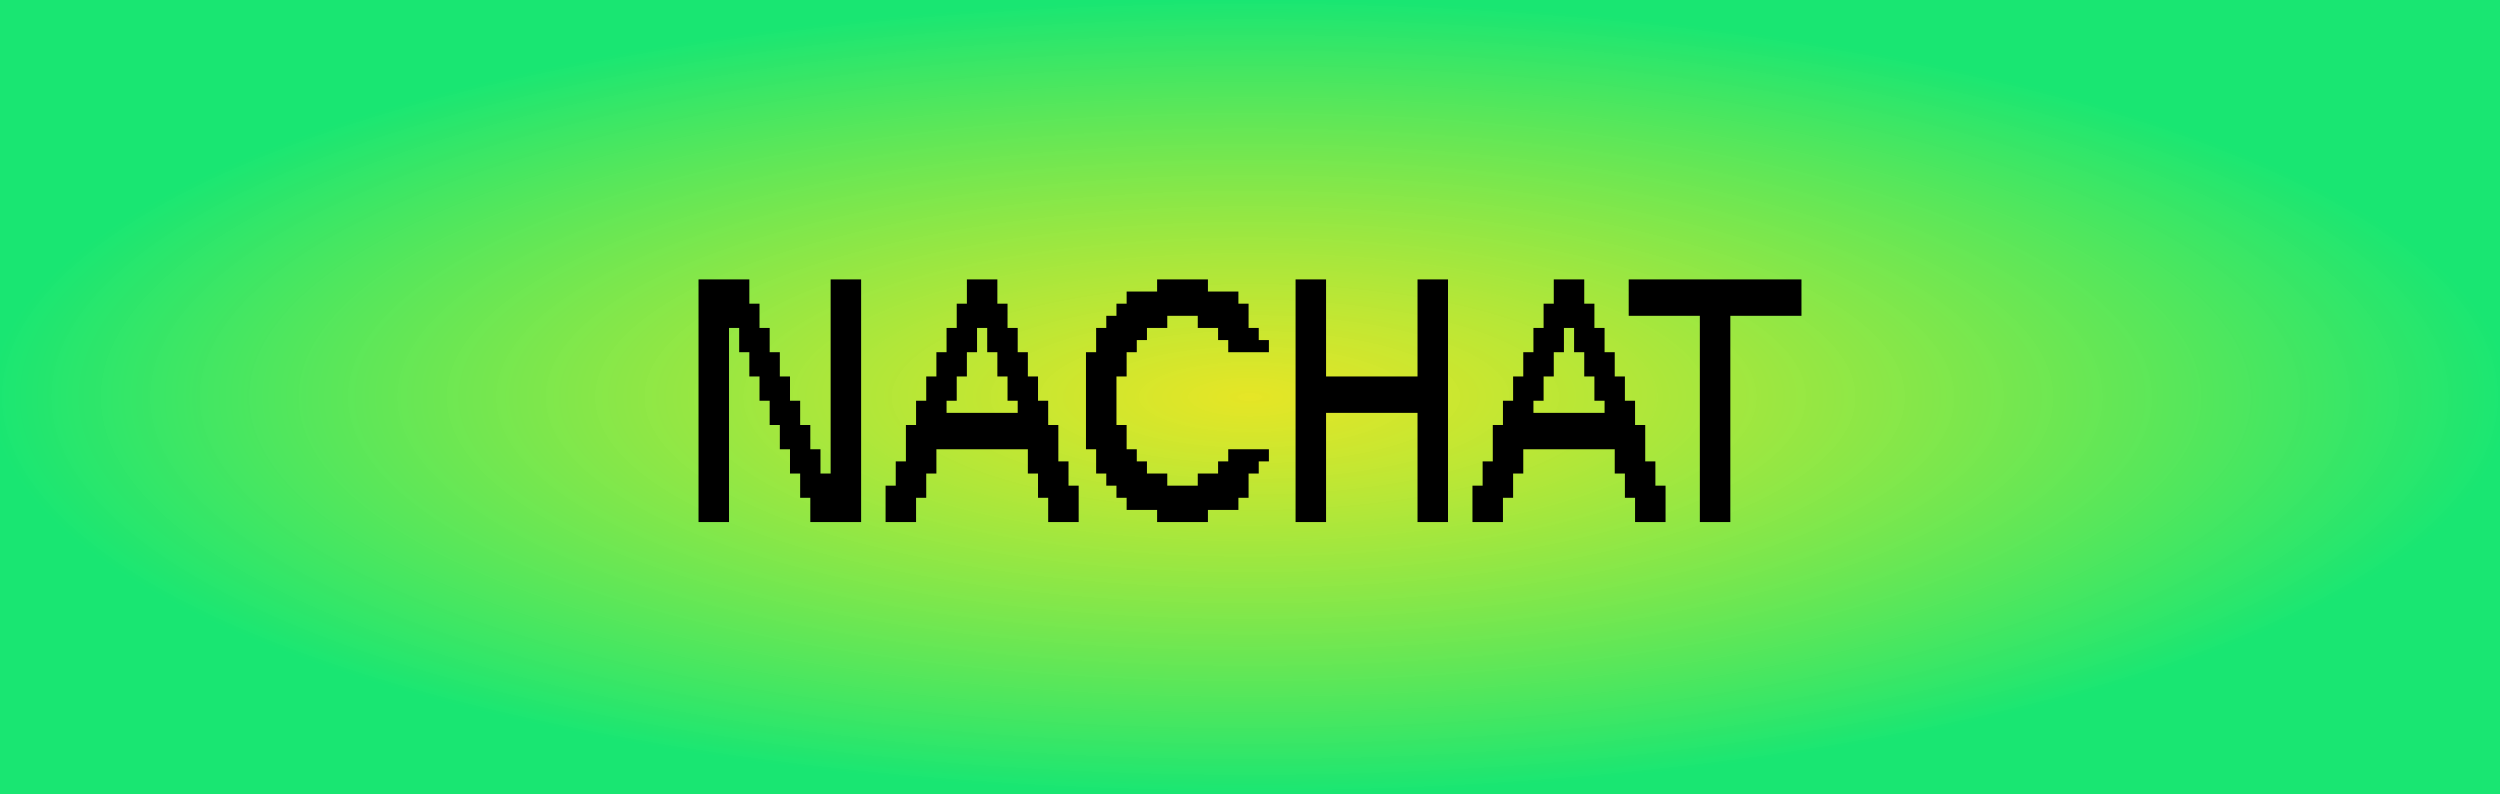 <svg width="340" height="108" viewBox="0 0 340 108" fill="none" xmlns="http://www.w3.org/2000/svg">
<rect x="0" y="0" width="340" height="108" fill="#808080" stroke="none"/>
<rect width="340" height="108" fill="url(#paint0_radial_307_12)"/>
<path d="M95 71V38H101.91V41.3H103.293V44.6H104.675V47.9H106.057V51.2H107.439V54.5H108.821V57.8H110.203V61.1H111.585V64.4H112.967V38H117.113V71H110.203V67.7H108.821V64.4H107.439V61.1H106.057V57.8H104.675V54.5H103.293V51.2H101.91V47.9H100.528V44.6H99.146V71H95Z" fill="black"/>
<path d="M138.406 56.15V54.5H137.024V51.2H135.642V47.9H134.26V44.6H132.878V47.9H131.496V51.2H130.114V54.5H128.732V56.15H138.406ZM120.439 71V66.05H121.821V62.75H123.203V57.8H124.585V54.5H125.967V51.2H127.35V47.9H128.732V44.6H130.114V41.3H131.496V38H135.642V41.3H137.024V44.6H138.406V47.9H139.788V51.2H141.17V54.5H142.553V57.8H143.935V62.75H145.317V66.05H146.699V71H142.553V67.7H141.17V64.4H139.788V61.1H127.35V64.4H125.967V67.7H124.585V71H120.439Z" fill="black"/>
<path d="M157.367 71V69.35H153.221V67.7H151.838V66.05H150.456V64.4H149.074V61.1H147.692V47.9H149.074V44.6H150.456V42.95H151.838V41.3H153.221V39.65H157.367V38H164.277V39.65H168.424V41.3H169.806V44.6H171.188V46.25H172.57V47.9H167.041V46.25H165.659V44.6H162.895V42.95H158.749V44.6H155.985V46.25H154.603V47.9H153.221V51.2H151.838V57.8H153.221V61.1H154.603V62.75H155.985V64.4H158.749V66.05H162.895V64.4H165.659V62.75H167.041V61.1H172.57V62.75H171.188V64.4H169.806V67.7H168.424V69.35H164.277V71H157.367Z" fill="black"/>
<path d="M176.198 71V38H180.344V51.2H192.783V38H196.929V71H192.783V56.15H180.344V71H176.198Z" fill="black"/>
<path d="M218.222 56.15V54.5H216.84V51.2H215.458V47.9H214.076V44.6H212.694V47.9H211.312V51.2H209.929V54.5H208.547V56.15H218.222ZM200.255 71V66.05H201.637V62.75H203.019V57.8H204.401V54.5H205.783V51.2H207.165V47.9H208.547V44.6H209.929V41.3H211.312V38H215.458V41.3H216.84V44.6H218.222V47.9H219.604V51.2H220.986V54.5H222.368V57.8H223.75V62.75H225.132V66.05H226.515V71H222.368V67.7H220.986V64.4H219.604V61.1H207.165V64.4H205.783V67.7H204.401V71H200.255Z" fill="black"/>
<path d="M231.179 71V42.95H221.504V38H245V42.95H235.325V71H231.179Z" fill="black"/>
<defs>
<radialGradient id="paint0_radial_307_12" cx="0" cy="0" r="1" gradientUnits="userSpaceOnUse" gradientTransform="translate(170 54) rotate(90) scale(54 170)">
<stop stop-color="#FFFF0F" stop-opacity="0.8"/>
<stop offset="1" stop-color="#19E672"/>
</radialGradient>
</defs>
</svg>
